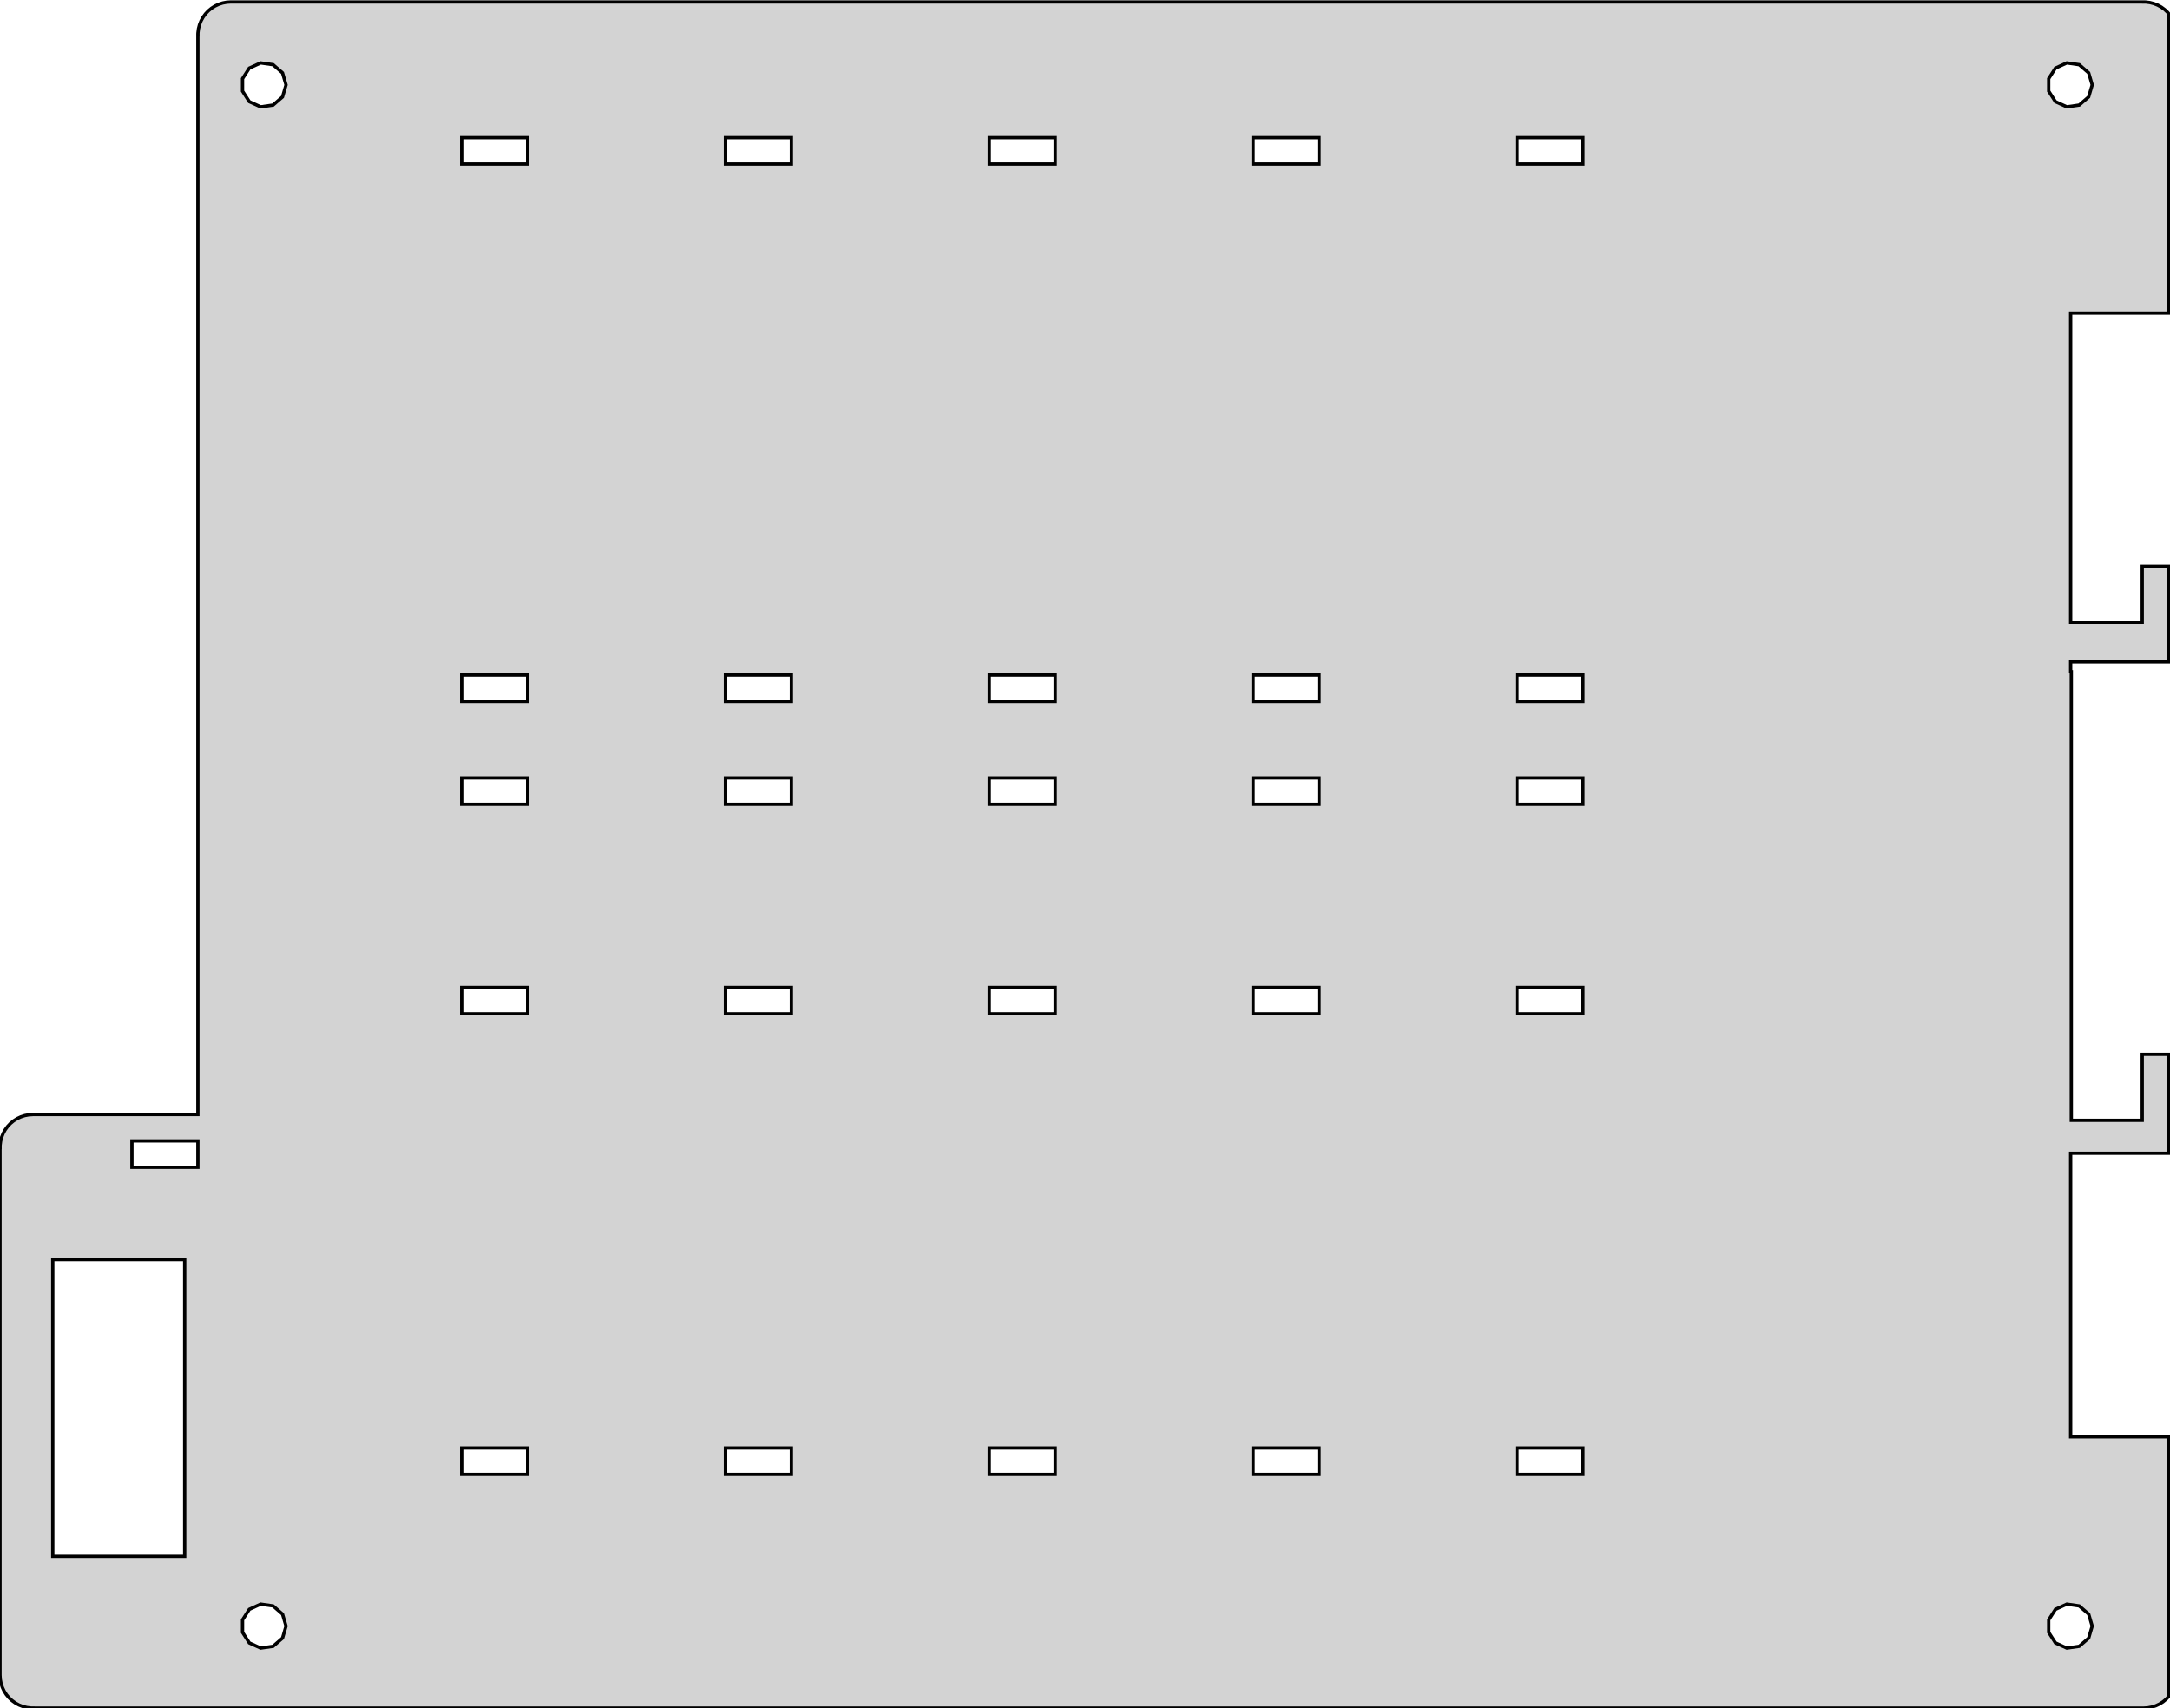 <?xml version="1.0" standalone="no"?>
<!DOCTYPE svg PUBLIC "-//W3C//DTD SVG 1.1//EN" "http://www.w3.org/Graphics/SVG/1.1/DTD/svg11.dtd">
<svg width="329mm" height="259mm" viewBox="-30 -259 329 259" xmlns="http://www.w3.org/2000/svg" version="1.1">
<title>OpenSCAD Model</title>
<path d="
M 295.627,-0.039 L 296.243,-0.157 L 296.841,-0.351 L 297.409,-0.618 L 297.939,-0.955 L 298.423,-1.355
 L 298.84,-1.8 L 298.84,-41.13 L 283.94,-41.13 L 283.94,-84.13 L 298.84,-84.13 L 298.84,-99.13
 L 294.79,-99.13 L 294.79,-89.13 L 284.04,-89.13 L 284.04,-157.13 L 283.94,-157.13 L 283.94,-158.63
 L 298.84,-158.63 L 298.84,-173.13 L 294.79,-173.13 L 294.79,-164.63 L 283.94,-164.63 L 283.94,-211.53
 L 298.84,-211.53 L 298.84,-256.887 L 298.645,-257.123 L 298.187,-257.553 L 297.679,-257.922 L 297.129,-258.224
 L 296.545,-258.455 L 295.937,-258.611 L 295.314,-258.69 L 295,-258.69 L 295,-258.7 L 5,-258.7
 L 4.373,-258.661 L 3.757,-258.543 L 3.159,-258.349 L 2.591,-258.082 L 2.061,-257.745 L 1.577,-257.345
 L 1.147,-256.887 L 0.778,-256.379 L 0.476,-255.829 L 0.245,-255.245 L 0.089,-254.637 L 0.01,-254.014
 L 0.01,-253.7 L 0,-253.7 L 0,-90 L -25,-90 L -25.627,-89.961 L -26.244,-89.843
 L -26.841,-89.649 L -27.409,-89.382 L -27.939,-89.045 L -28.423,-88.645 L -28.853,-88.187 L -29.222,-87.679
 L -29.524,-87.129 L -29.755,-86.545 L -29.911,-85.937 L -29.99,-85.314 L -29.99,-85 L -30,-85
 L -30,-5 L -29.961,-4.373 L -29.843,-3.757 L -29.649,-3.159 L -29.381,-2.591 L -29.045,-2.061
 L -28.645,-1.577 L -28.187,-1.147 L -27.679,-0.778 L -27.129,-0.476 L -26.545,-0.245 L -25.937,-0.089
 L -25.314,-0.01 L -25,-0.01 L -25,-0 L 295,-0 z
M 281.636,-243.587 L 280.611,-245.182 L 280.611,-247.078 L 281.636,-248.673 L 283.361,-249.461 L 285.238,-249.191
 L 286.671,-247.95 L 287.206,-246.13 L 286.671,-244.31 L 285.238,-243.069 L 283.361,-242.799 z
M 7.796,-243.587 L 6.771,-245.182 L 6.771,-247.078 L 7.796,-248.673 L 9.521,-249.461 L 11.398,-249.191
 L 12.831,-247.95 L 13.366,-246.13 L 12.831,-244.31 L 11.398,-243.069 L 9.521,-242.799 z
M 160,-234.13 L 160,-238.13 L 170,-238.13 L 170,-234.13 z
M 200,-234.13 L 200,-238.13 L 210,-238.13 L 210,-234.13 z
M 40,-234.13 L 40,-238.13 L 50,-238.13 L 50,-234.13 z
M 120,-234.13 L 120,-238.13 L 130,-238.13 L 130,-234.13 z
M 80,-234.13 L 80,-238.13 L 90,-238.13 L 90,-234.13 z
M 120,-152.63 L 120,-156.63 L 130,-156.63 L 130,-152.63 z
M 160,-152.63 L 160,-156.63 L 170,-156.63 L 170,-152.63 z
M 40,-152.63 L 40,-156.63 L 50,-156.63 L 50,-152.63 z
M 80,-152.63 L 80,-156.63 L 90,-156.63 L 90,-152.63 z
M 200,-152.63 L 200,-156.63 L 210,-156.63 L 210,-152.63 z
M 80,-137.03 L 80,-141.03 L 90,-141.03 L 90,-137.03 z
M 160,-137.03 L 160,-141.03 L 170,-141.03 L 170,-137.03 z
M 40,-137.03 L 40,-141.03 L 50,-141.03 L 50,-137.03 z
M 210,-137.03 L 200,-137.03 L 200,-141.03 L 210,-141.03 z
M 120,-137.03 L 120,-141.03 L 130,-141.03 L 130,-137.03 z
M 40,-105.28 L 40,-109.28 L 50,-109.28 L 50,-105.28 z
M 200,-105.28 L 200,-109.28 L 210,-109.28 L 210,-105.28 z
M 160,-105.28 L 160,-109.28 L 170,-109.28 L 170,-105.28 z
M 120,-105.28 L 120,-109.28 L 130,-109.28 L 130,-105.28 z
M 90,-105.28 L 80,-105.28 L 80,-109.28 L 90,-109.28 z
M -10,-82 L -10,-86 L 0,-86 L 0,-82 z
M -22,-23 L -22,-68 L -2,-68 L -2,-23 z
M 200,-35.43 L 200,-39.43 L 210,-39.43 L 210,-35.43 z
M 40,-35.43 L 40,-39.43 L 50,-39.43 L 50,-35.43 z
M 120,-35.43 L 120,-39.43 L 130,-39.43 L 130,-35.43 z
M 80,-35.43 L 80,-39.43 L 90,-39.43 L 90,-35.43 z
M 160,-35.43 L 160,-39.43 L 170,-39.43 L 170,-35.43 z
M 7.796,-9.887 L 6.771,-11.482 L 6.771,-13.378 L 7.796,-14.973 L 9.521,-15.761 L 11.398,-15.491
 L 12.831,-14.249 L 13.366,-12.43 L 12.831,-10.611 L 11.398,-9.369 L 9.521,-9.099 z
M 281.636,-9.887 L 280.611,-11.482 L 280.611,-13.378 L 281.636,-14.973 L 283.361,-15.761 L 285.238,-15.491
 L 286.671,-14.249 L 287.206,-12.43 L 286.671,-10.611 L 285.238,-9.369 L 283.361,-9.099 z
" stroke="black" fill="lightgray" stroke-width="0.5"/>
</svg>
